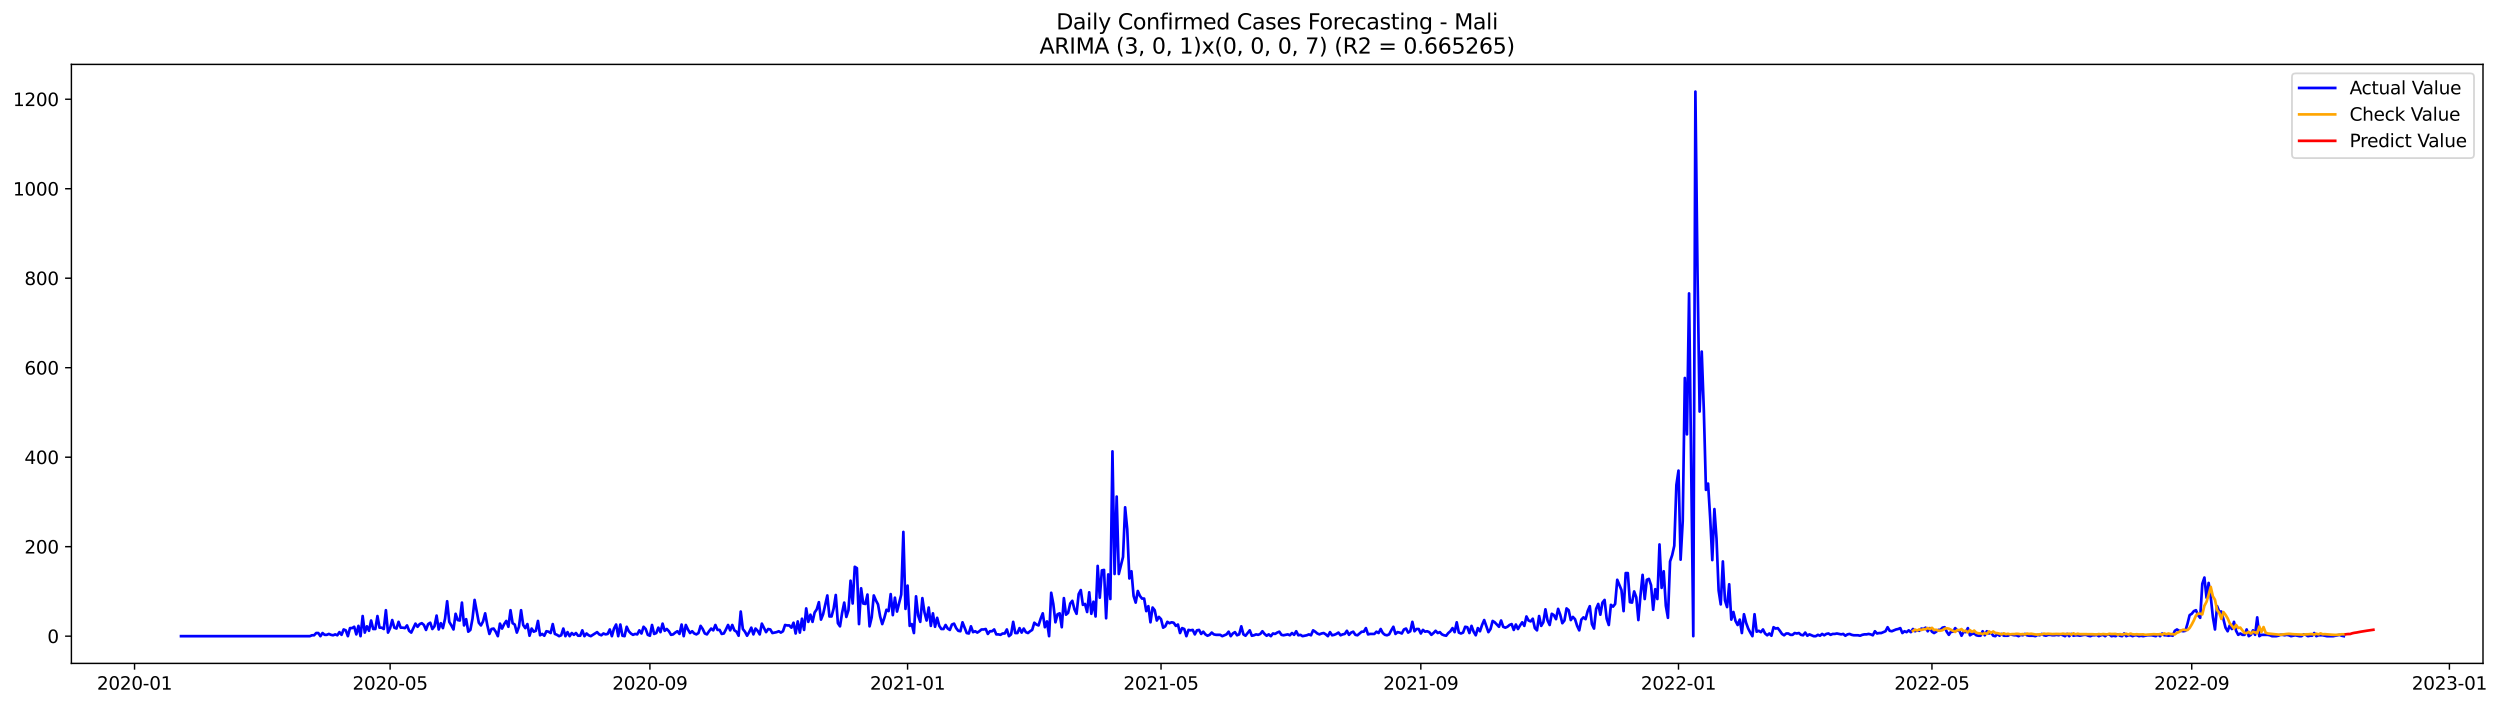 <?xml version="1.0" encoding="utf-8" standalone="no"?>
<!DOCTYPE svg PUBLIC "-//W3C//DTD SVG 1.1//EN"
  "http://www.w3.org/Graphics/SVG/1.1/DTD/svg11.dtd">
<svg xmlns:xlink="http://www.w3.org/1999/xlink" width="1388.293pt" height="392.274pt" viewBox="0 0 1388.293 392.274" xmlns="http://www.w3.org/2000/svg" version="1.1">
 <defs>
  <style type="text/css">*{stroke-linejoin: round; stroke-linecap: butt}</style>
 </defs>
 <g id="figure_1">
  <g id="patch_1">
   <path d="M 0 392.274 
L 1388.293 392.274 
L 1388.293 0 
L 0 0 
z
" style="fill: #ffffff"/>
  </g>
  <g id="axes_1">
   <g id="patch_2">
    <path d="M 39.65 368.396 
L 1378.85 368.396 
L 1378.85 35.755 
L 39.65 35.755 
z
" style="fill: #ffffff"/>
   </g>
   <g id="matplotlib.axis_1">
    <g id="xtick_1">
     <g id="line2d_1">
      <defs>
       <path id="mfddc250a18" d="M 0 0 
L 0 3.5 
" style="stroke: #000000; stroke-width: 0.8"/>
      </defs>
      <g>
       <use xlink:href="#mfddc250a18" x="74.719" y="368.396" style="stroke: #000000; stroke-width: 0.8"/>
      </g>
     </g>
     <g id="text_1">
      <!-- 2020-01 -->
      <g transform="translate(53.828 382.994)scale(0.1 -0.1)">
       <defs>
        <path id="DejaVuSans-32" d="M 1228 531 
L 3431 531 
L 3431 0 
L 469 0 
L 469 531 
Q 828 903 1448 1529 
Q 2069 2156 2228 2338 
Q 2531 2678 2651 2914 
Q 2772 3150 2772 3378 
Q 2772 3750 2511 3984 
Q 2250 4219 1831 4219 
Q 1534 4219 1204 4116 
Q 875 4013 500 3803 
L 500 4441 
Q 881 4594 1212 4672 
Q 1544 4750 1819 4750 
Q 2544 4750 2975 4387 
Q 3406 4025 3406 3419 
Q 3406 3131 3298 2873 
Q 3191 2616 2906 2266 
Q 2828 2175 2409 1742 
Q 1991 1309 1228 531 
z
" transform="scale(0.016)"/>
        <path id="DejaVuSans-30" d="M 2034 4250 
Q 1547 4250 1301 3770 
Q 1056 3291 1056 2328 
Q 1056 1369 1301 889 
Q 1547 409 2034 409 
Q 2525 409 2770 889 
Q 3016 1369 3016 2328 
Q 3016 3291 2770 3770 
Q 2525 4250 2034 4250 
z
M 2034 4750 
Q 2819 4750 3233 4129 
Q 3647 3509 3647 2328 
Q 3647 1150 3233 529 
Q 2819 -91 2034 -91 
Q 1250 -91 836 529 
Q 422 1150 422 2328 
Q 422 3509 836 4129 
Q 1250 4750 2034 4750 
z
" transform="scale(0.016)"/>
        <path id="DejaVuSans-2d" d="M 313 2009 
L 1997 2009 
L 1997 1497 
L 313 1497 
L 313 2009 
z
" transform="scale(0.016)"/>
        <path id="DejaVuSans-31" d="M 794 531 
L 1825 531 
L 1825 4091 
L 703 3866 
L 703 4441 
L 1819 4666 
L 2450 4666 
L 2450 531 
L 3481 531 
L 3481 0 
L 794 0 
L 794 531 
z
" transform="scale(0.016)"/>
       </defs>
       <use xlink:href="#DejaVuSans-32"/>
       <use xlink:href="#DejaVuSans-30" x="63.623"/>
       <use xlink:href="#DejaVuSans-32" x="127.246"/>
       <use xlink:href="#DejaVuSans-30" x="190.869"/>
       <use xlink:href="#DejaVuSans-2d" x="254.492"/>
       <use xlink:href="#DejaVuSans-30" x="290.576"/>
       <use xlink:href="#DejaVuSans-31" x="354.199"/>
      </g>
     </g>
    </g>
    <g id="xtick_2">
     <g id="line2d_2">
      <g>
       <use xlink:href="#mfddc250a18" x="216.638" y="368.396" style="stroke: #000000; stroke-width: 0.8"/>
      </g>
     </g>
     <g id="text_2">
      <!-- 2020-05 -->
      <g transform="translate(195.747 382.994)scale(0.1 -0.1)">
       <defs>
        <path id="DejaVuSans-35" d="M 691 4666 
L 3169 4666 
L 3169 4134 
L 1269 4134 
L 1269 2991 
Q 1406 3038 1543 3061 
Q 1681 3084 1819 3084 
Q 2600 3084 3056 2656 
Q 3513 2228 3513 1497 
Q 3513 744 3044 326 
Q 2575 -91 1722 -91 
Q 1428 -91 1123 -41 
Q 819 9 494 109 
L 494 744 
Q 775 591 1075 516 
Q 1375 441 1709 441 
Q 2250 441 2565 725 
Q 2881 1009 2881 1497 
Q 2881 1984 2565 2268 
Q 2250 2553 1709 2553 
Q 1456 2553 1204 2497 
Q 953 2441 691 2322 
L 691 4666 
z
" transform="scale(0.016)"/>
       </defs>
       <use xlink:href="#DejaVuSans-32"/>
       <use xlink:href="#DejaVuSans-30" x="63.623"/>
       <use xlink:href="#DejaVuSans-32" x="127.246"/>
       <use xlink:href="#DejaVuSans-30" x="190.869"/>
       <use xlink:href="#DejaVuSans-2d" x="254.492"/>
       <use xlink:href="#DejaVuSans-30" x="290.576"/>
       <use xlink:href="#DejaVuSans-35" x="354.199"/>
      </g>
     </g>
    </g>
    <g id="xtick_3">
     <g id="line2d_3">
      <g>
       <use xlink:href="#mfddc250a18" x="360.903" y="368.396" style="stroke: #000000; stroke-width: 0.8"/>
      </g>
     </g>
     <g id="text_3">
      <!-- 2020-09 -->
      <g transform="translate(340.012 382.994)scale(0.1 -0.1)">
       <defs>
        <path id="DejaVuSans-39" d="M 703 97 
L 703 672 
Q 941 559 1184 500 
Q 1428 441 1663 441 
Q 2288 441 2617 861 
Q 2947 1281 2994 2138 
Q 2813 1869 2534 1725 
Q 2256 1581 1919 1581 
Q 1219 1581 811 2004 
Q 403 2428 403 3163 
Q 403 3881 828 4315 
Q 1253 4750 1959 4750 
Q 2769 4750 3195 4129 
Q 3622 3509 3622 2328 
Q 3622 1225 3098 567 
Q 2575 -91 1691 -91 
Q 1453 -91 1209 -44 
Q 966 3 703 97 
z
M 1959 2075 
Q 2384 2075 2632 2365 
Q 2881 2656 2881 3163 
Q 2881 3666 2632 3958 
Q 2384 4250 1959 4250 
Q 1534 4250 1286 3958 
Q 1038 3666 1038 3163 
Q 1038 2656 1286 2365 
Q 1534 2075 1959 2075 
z
" transform="scale(0.016)"/>
       </defs>
       <use xlink:href="#DejaVuSans-32"/>
       <use xlink:href="#DejaVuSans-30" x="63.623"/>
       <use xlink:href="#DejaVuSans-32" x="127.246"/>
       <use xlink:href="#DejaVuSans-30" x="190.869"/>
       <use xlink:href="#DejaVuSans-2d" x="254.492"/>
       <use xlink:href="#DejaVuSans-30" x="290.576"/>
       <use xlink:href="#DejaVuSans-39" x="354.199"/>
      </g>
     </g>
    </g>
    <g id="xtick_4">
     <g id="line2d_4">
      <g>
       <use xlink:href="#mfddc250a18" x="503.995" y="368.396" style="stroke: #000000; stroke-width: 0.8"/>
      </g>
     </g>
     <g id="text_4">
      <!-- 2021-01 -->
      <g transform="translate(483.104 382.994)scale(0.1 -0.1)">
       <use xlink:href="#DejaVuSans-32"/>
       <use xlink:href="#DejaVuSans-30" x="63.623"/>
       <use xlink:href="#DejaVuSans-32" x="127.246"/>
       <use xlink:href="#DejaVuSans-31" x="190.869"/>
       <use xlink:href="#DejaVuSans-2d" x="254.492"/>
       <use xlink:href="#DejaVuSans-30" x="290.576"/>
       <use xlink:href="#DejaVuSans-31" x="354.199"/>
      </g>
     </g>
    </g>
    <g id="xtick_5">
     <g id="line2d_5">
      <g>
       <use xlink:href="#mfddc250a18" x="644.741" y="368.396" style="stroke: #000000; stroke-width: 0.8"/>
      </g>
     </g>
     <g id="text_5">
      <!-- 2021-05 -->
      <g transform="translate(623.85 382.994)scale(0.1 -0.1)">
       <use xlink:href="#DejaVuSans-32"/>
       <use xlink:href="#DejaVuSans-30" x="63.623"/>
       <use xlink:href="#DejaVuSans-32" x="127.246"/>
       <use xlink:href="#DejaVuSans-31" x="190.869"/>
       <use xlink:href="#DejaVuSans-2d" x="254.492"/>
       <use xlink:href="#DejaVuSans-30" x="290.576"/>
       <use xlink:href="#DejaVuSans-35" x="354.199"/>
      </g>
     </g>
    </g>
    <g id="xtick_6">
     <g id="line2d_6">
      <g>
       <use xlink:href="#mfddc250a18" x="789.006" y="368.396" style="stroke: #000000; stroke-width: 0.8"/>
      </g>
     </g>
     <g id="text_6">
      <!-- 2021-09 -->
      <g transform="translate(768.115 382.994)scale(0.1 -0.1)">
       <use xlink:href="#DejaVuSans-32"/>
       <use xlink:href="#DejaVuSans-30" x="63.623"/>
       <use xlink:href="#DejaVuSans-32" x="127.246"/>
       <use xlink:href="#DejaVuSans-31" x="190.869"/>
       <use xlink:href="#DejaVuSans-2d" x="254.492"/>
       <use xlink:href="#DejaVuSans-30" x="290.576"/>
       <use xlink:href="#DejaVuSans-39" x="354.199"/>
      </g>
     </g>
    </g>
    <g id="xtick_7">
     <g id="line2d_7">
      <g>
       <use xlink:href="#mfddc250a18" x="932.098" y="368.396" style="stroke: #000000; stroke-width: 0.8"/>
      </g>
     </g>
     <g id="text_7">
      <!-- 2022-01 -->
      <g transform="translate(911.207 382.994)scale(0.1 -0.1)">
       <use xlink:href="#DejaVuSans-32"/>
       <use xlink:href="#DejaVuSans-30" x="63.623"/>
       <use xlink:href="#DejaVuSans-32" x="127.246"/>
       <use xlink:href="#DejaVuSans-32" x="190.869"/>
       <use xlink:href="#DejaVuSans-2d" x="254.492"/>
       <use xlink:href="#DejaVuSans-30" x="290.576"/>
       <use xlink:href="#DejaVuSans-31" x="354.199"/>
      </g>
     </g>
    </g>
    <g id="xtick_8">
     <g id="line2d_8">
      <g>
       <use xlink:href="#mfddc250a18" x="1072.844" y="368.396" style="stroke: #000000; stroke-width: 0.8"/>
      </g>
     </g>
     <g id="text_8">
      <!-- 2022-05 -->
      <g transform="translate(1051.953 382.994)scale(0.1 -0.1)">
       <use xlink:href="#DejaVuSans-32"/>
       <use xlink:href="#DejaVuSans-30" x="63.623"/>
       <use xlink:href="#DejaVuSans-32" x="127.246"/>
       <use xlink:href="#DejaVuSans-32" x="190.869"/>
       <use xlink:href="#DejaVuSans-2d" x="254.492"/>
       <use xlink:href="#DejaVuSans-30" x="290.576"/>
       <use xlink:href="#DejaVuSans-35" x="354.199"/>
      </g>
     </g>
    </g>
    <g id="xtick_9">
     <g id="line2d_9">
      <g>
       <use xlink:href="#mfddc250a18" x="1217.109" y="368.396" style="stroke: #000000; stroke-width: 0.8"/>
      </g>
     </g>
     <g id="text_9">
      <!-- 2022-09 -->
      <g transform="translate(1196.218 382.994)scale(0.1 -0.1)">
       <use xlink:href="#DejaVuSans-32"/>
       <use xlink:href="#DejaVuSans-30" x="63.623"/>
       <use xlink:href="#DejaVuSans-32" x="127.246"/>
       <use xlink:href="#DejaVuSans-32" x="190.869"/>
       <use xlink:href="#DejaVuSans-2d" x="254.492"/>
       <use xlink:href="#DejaVuSans-30" x="290.576"/>
       <use xlink:href="#DejaVuSans-39" x="354.199"/>
      </g>
     </g>
    </g>
    <g id="xtick_10">
     <g id="line2d_10">
      <g>
       <use xlink:href="#mfddc250a18" x="1360.201" y="368.396" style="stroke: #000000; stroke-width: 0.8"/>
      </g>
     </g>
     <g id="text_10">
      <!-- 2023-01 -->
      <g transform="translate(1339.31 382.994)scale(0.1 -0.1)">
       <defs>
        <path id="DejaVuSans-33" d="M 2597 2516 
Q 3050 2419 3304 2112 
Q 3559 1806 3559 1356 
Q 3559 666 3084 287 
Q 2609 -91 1734 -91 
Q 1441 -91 1130 -33 
Q 819 25 488 141 
L 488 750 
Q 750 597 1062 519 
Q 1375 441 1716 441 
Q 2309 441 2620 675 
Q 2931 909 2931 1356 
Q 2931 1769 2642 2001 
Q 2353 2234 1838 2234 
L 1294 2234 
L 1294 2753 
L 1863 2753 
Q 2328 2753 2575 2939 
Q 2822 3125 2822 3475 
Q 2822 3834 2567 4026 
Q 2313 4219 1838 4219 
Q 1578 4219 1281 4162 
Q 984 4106 628 3988 
L 628 4550 
Q 988 4650 1302 4700 
Q 1616 4750 1894 4750 
Q 2613 4750 3031 4423 
Q 3450 4097 3450 3541 
Q 3450 3153 3228 2886 
Q 3006 2619 2597 2516 
z
" transform="scale(0.016)"/>
       </defs>
       <use xlink:href="#DejaVuSans-32"/>
       <use xlink:href="#DejaVuSans-30" x="63.623"/>
       <use xlink:href="#DejaVuSans-32" x="127.246"/>
       <use xlink:href="#DejaVuSans-33" x="190.869"/>
       <use xlink:href="#DejaVuSans-2d" x="254.492"/>
       <use xlink:href="#DejaVuSans-30" x="290.576"/>
       <use xlink:href="#DejaVuSans-31" x="354.199"/>
      </g>
     </g>
    </g>
   </g>
   <g id="matplotlib.axis_2">
    <g id="ytick_1">
     <g id="line2d_11">
      <defs>
       <path id="m493b3b143f" d="M 0 0 
L -3.5 0 
" style="stroke: #000000; stroke-width: 0.8"/>
      </defs>
      <g>
       <use xlink:href="#m493b3b143f" x="39.65" y="353.276" style="stroke: #000000; stroke-width: 0.8"/>
      </g>
     </g>
     <g id="text_11">
      <!-- 0 -->
      <g transform="translate(26.288 357.075)scale(0.1 -0.1)">
       <use xlink:href="#DejaVuSans-30"/>
      </g>
     </g>
    </g>
    <g id="ytick_2">
     <g id="line2d_12">
      <g>
       <use xlink:href="#m493b3b143f" x="39.65" y="303.58" style="stroke: #000000; stroke-width: 0.8"/>
      </g>
     </g>
     <g id="text_12">
      <!-- 200 -->
      <g transform="translate(13.562 307.379)scale(0.1 -0.1)">
       <use xlink:href="#DejaVuSans-32"/>
       <use xlink:href="#DejaVuSans-30" x="63.623"/>
       <use xlink:href="#DejaVuSans-30" x="127.246"/>
      </g>
     </g>
    </g>
    <g id="ytick_3">
     <g id="line2d_13">
      <g>
       <use xlink:href="#m493b3b143f" x="39.65" y="253.884" style="stroke: #000000; stroke-width: 0.8"/>
      </g>
     </g>
     <g id="text_13">
      <!-- 400 -->
      <g transform="translate(13.562 257.683)scale(0.1 -0.1)">
       <defs>
        <path id="DejaVuSans-34" d="M 2419 4116 
L 825 1625 
L 2419 1625 
L 2419 4116 
z
M 2253 4666 
L 3047 4666 
L 3047 1625 
L 3713 1625 
L 3713 1100 
L 3047 1100 
L 3047 0 
L 2419 0 
L 2419 1100 
L 313 1100 
L 313 1709 
L 2253 4666 
z
" transform="scale(0.016)"/>
       </defs>
       <use xlink:href="#DejaVuSans-34"/>
       <use xlink:href="#DejaVuSans-30" x="63.623"/>
       <use xlink:href="#DejaVuSans-30" x="127.246"/>
      </g>
     </g>
    </g>
    <g id="ytick_4">
     <g id="line2d_14">
      <g>
       <use xlink:href="#m493b3b143f" x="39.65" y="204.188" style="stroke: #000000; stroke-width: 0.8"/>
      </g>
     </g>
     <g id="text_14">
      <!-- 600 -->
      <g transform="translate(13.562 207.987)scale(0.1 -0.1)">
       <defs>
        <path id="DejaVuSans-36" d="M 2113 2584 
Q 1688 2584 1439 2293 
Q 1191 2003 1191 1497 
Q 1191 994 1439 701 
Q 1688 409 2113 409 
Q 2538 409 2786 701 
Q 3034 994 3034 1497 
Q 3034 2003 2786 2293 
Q 2538 2584 2113 2584 
z
M 3366 4563 
L 3366 3988 
Q 3128 4100 2886 4159 
Q 2644 4219 2406 4219 
Q 1781 4219 1451 3797 
Q 1122 3375 1075 2522 
Q 1259 2794 1537 2939 
Q 1816 3084 2150 3084 
Q 2853 3084 3261 2657 
Q 3669 2231 3669 1497 
Q 3669 778 3244 343 
Q 2819 -91 2113 -91 
Q 1303 -91 875 529 
Q 447 1150 447 2328 
Q 447 3434 972 4092 
Q 1497 4750 2381 4750 
Q 2619 4750 2861 4703 
Q 3103 4656 3366 4563 
z
" transform="scale(0.016)"/>
       </defs>
       <use xlink:href="#DejaVuSans-36"/>
       <use xlink:href="#DejaVuSans-30" x="63.623"/>
       <use xlink:href="#DejaVuSans-30" x="127.246"/>
      </g>
     </g>
    </g>
    <g id="ytick_5">
     <g id="line2d_15">
      <g>
       <use xlink:href="#m493b3b143f" x="39.65" y="154.492" style="stroke: #000000; stroke-width: 0.8"/>
      </g>
     </g>
     <g id="text_15">
      <!-- 800 -->
      <g transform="translate(13.562 158.291)scale(0.1 -0.1)">
       <defs>
        <path id="DejaVuSans-38" d="M 2034 2216 
Q 1584 2216 1326 1975 
Q 1069 1734 1069 1313 
Q 1069 891 1326 650 
Q 1584 409 2034 409 
Q 2484 409 2743 651 
Q 3003 894 3003 1313 
Q 3003 1734 2745 1975 
Q 2488 2216 2034 2216 
z
M 1403 2484 
Q 997 2584 770 2862 
Q 544 3141 544 3541 
Q 544 4100 942 4425 
Q 1341 4750 2034 4750 
Q 2731 4750 3128 4425 
Q 3525 4100 3525 3541 
Q 3525 3141 3298 2862 
Q 3072 2584 2669 2484 
Q 3125 2378 3379 2068 
Q 3634 1759 3634 1313 
Q 3634 634 3220 271 
Q 2806 -91 2034 -91 
Q 1263 -91 848 271 
Q 434 634 434 1313 
Q 434 1759 690 2068 
Q 947 2378 1403 2484 
z
M 1172 3481 
Q 1172 3119 1398 2916 
Q 1625 2713 2034 2713 
Q 2441 2713 2670 2916 
Q 2900 3119 2900 3481 
Q 2900 3844 2670 4047 
Q 2441 4250 2034 4250 
Q 1625 4250 1398 4047 
Q 1172 3844 1172 3481 
z
" transform="scale(0.016)"/>
       </defs>
       <use xlink:href="#DejaVuSans-38"/>
       <use xlink:href="#DejaVuSans-30" x="63.623"/>
       <use xlink:href="#DejaVuSans-30" x="127.246"/>
      </g>
     </g>
    </g>
    <g id="ytick_6">
     <g id="line2d_16">
      <g>
       <use xlink:href="#m493b3b143f" x="39.65" y="104.796" style="stroke: #000000; stroke-width: 0.8"/>
      </g>
     </g>
     <g id="text_16">
      <!-- 1000 -->
      <g transform="translate(7.2 108.595)scale(0.1 -0.1)">
       <use xlink:href="#DejaVuSans-31"/>
       <use xlink:href="#DejaVuSans-30" x="63.623"/>
       <use xlink:href="#DejaVuSans-30" x="127.246"/>
       <use xlink:href="#DejaVuSans-30" x="190.869"/>
      </g>
     </g>
    </g>
    <g id="ytick_7">
     <g id="line2d_17">
      <g>
       <use xlink:href="#m493b3b143f" x="39.65" y="55.1" style="stroke: #000000; stroke-width: 0.8"/>
      </g>
     </g>
     <g id="text_17">
      <!-- 1200 -->
      <g transform="translate(7.2 58.899)scale(0.1 -0.1)">
       <use xlink:href="#DejaVuSans-31"/>
       <use xlink:href="#DejaVuSans-32" x="63.623"/>
       <use xlink:href="#DejaVuSans-30" x="127.246"/>
       <use xlink:href="#DejaVuSans-30" x="190.869"/>
      </g>
     </g>
    </g>
   </g>
   <g id="line2d_18">
    <path d="M 100.523 353.276 
L 172.069 353.276 
L 173.242 352.779 
L 174.414 352.779 
L 175.587 351.536 
L 176.76 351.536 
L 177.933 353.276 
L 179.106 351.536 
L 180.279 352.53 
L 181.452 352.53 
L 182.625 352.033 
L 183.798 352.53 
L 184.97 352.779 
L 186.143 352.282 
L 187.316 352.779 
L 188.489 351.039 
L 189.662 352.53 
L 190.835 349.548 
L 192.008 350.045 
L 193.181 353.276 
L 194.354 348.803 
L 195.526 348.803 
L 196.699 348.057 
L 197.872 352.282 
L 199.045 347.56 
L 200.218 353.276 
L 201.391 342.094 
L 202.564 351.288 
L 203.737 347.809 
L 204.909 350.294 
L 206.082 344.579 
L 207.255 349.3 
L 208.428 349.3 
L 209.601 342.094 
L 210.774 348.554 
L 211.947 348.554 
L 213.12 349.3 
L 214.293 338.864 
L 215.465 351.288 
L 216.638 348.803 
L 217.811 344.33 
L 218.984 348.554 
L 220.157 349.051 
L 221.33 345.324 
L 222.503 348.554 
L 223.676 348.554 
L 224.849 348.803 
L 226.021 347.312 
L 227.194 350.294 
L 228.367 351.288 
L 230.713 346.318 
L 231.886 348.057 
L 233.059 346.567 
L 234.232 346.07 
L 235.404 347.064 
L 236.577 349.797 
L 237.75 346.567 
L 238.923 345.821 
L 240.096 349.3 
L 241.269 347.809 
L 242.442 341.845 
L 243.615 349.548 
L 244.788 346.07 
L 245.96 348.803 
L 247.133 343.585 
L 248.306 333.894 
L 249.479 345.324 
L 250.652 347.312 
L 251.825 349.548 
L 252.998 340.852 
L 254.171 344.33 
L 255.344 344.579 
L 256.516 334.64 
L 257.689 347.312 
L 258.862 343.833 
L 260.035 350.791 
L 261.208 349.797 
L 262.381 343.585 
L 263.554 333.149 
L 265.9 345.821 
L 267.072 347.312 
L 268.245 345.076 
L 269.418 340.603 
L 270.591 347.064 
L 271.764 352.033 
L 272.937 349.3 
L 274.11 349.051 
L 275.283 350.791 
L 276.455 353.276 
L 277.628 346.318 
L 278.801 349.051 
L 279.974 346.567 
L 281.147 344.827 
L 282.32 348.057 
L 283.493 338.864 
L 284.666 346.07 
L 285.839 346.815 
L 287.011 351.288 
L 288.184 348.057 
L 289.357 338.864 
L 290.53 347.064 
L 291.703 348.803 
L 292.876 346.567 
L 294.049 353.027 
L 295.222 349.051 
L 296.395 350.791 
L 297.567 350.294 
L 298.74 344.827 
L 299.913 352.779 
L 301.086 352.033 
L 302.259 353.027 
L 303.432 350.542 
L 304.605 350.791 
L 305.778 351.536 
L 306.95 346.567 
L 308.123 352.033 
L 309.296 352.53 
L 310.469 353.276 
L 311.642 352.779 
L 312.815 349.051 
L 313.988 353.276 
L 315.161 351.039 
L 316.334 353.276 
L 317.506 351.536 
L 318.679 352.53 
L 319.852 351.536 
L 321.025 353.027 
L 322.198 353.027 
L 323.371 350.045 
L 324.544 353.276 
L 325.717 351.785 
L 326.89 352.779 
L 328.062 353.276 
L 331.581 351.039 
L 332.754 352.282 
L 333.927 352.779 
L 335.1 351.785 
L 336.273 352.282 
L 337.445 352.033 
L 338.618 349.548 
L 339.791 353.276 
L 340.964 349.051 
L 342.137 346.815 
L 343.31 353.276 
L 344.483 346.815 
L 345.656 353.027 
L 346.829 353.276 
L 348.001 348.057 
L 349.174 350.542 
L 350.347 351.785 
L 351.52 352.53 
L 352.693 352.033 
L 353.866 352.282 
L 355.039 350.045 
L 356.212 351.785 
L 357.385 348.057 
L 358.557 349.3 
L 359.73 352.53 
L 360.903 353.027 
L 362.076 347.064 
L 363.249 352.033 
L 364.422 351.536 
L 365.595 348.554 
L 366.768 351.039 
L 367.94 346.318 
L 369.113 350.294 
L 370.286 349.3 
L 371.459 350.542 
L 372.632 352.53 
L 373.805 352.282 
L 374.978 351.288 
L 376.151 350.542 
L 377.324 352.033 
L 378.496 346.815 
L 379.669 353.276 
L 380.842 347.064 
L 382.015 349.548 
L 383.188 351.536 
L 384.361 350.542 
L 385.534 351.785 
L 386.707 352.282 
L 387.88 351.536 
L 389.052 347.56 
L 390.225 349.3 
L 391.398 351.785 
L 392.571 352.282 
L 393.744 350.542 
L 394.917 349.051 
L 396.09 350.045 
L 397.263 347.064 
L 398.435 349.797 
L 399.608 349.797 
L 400.781 352.033 
L 401.954 351.785 
L 403.127 349.548 
L 404.3 347.064 
L 405.473 350.045 
L 406.646 347.064 
L 407.819 350.045 
L 408.991 350.791 
L 410.164 353.027 
L 411.337 339.609 
L 412.51 349.3 
L 413.683 350.791 
L 414.856 353.027 
L 416.029 351.039 
L 417.202 348.554 
L 418.375 352.282 
L 419.547 349.051 
L 420.72 350.294 
L 421.893 352.282 
L 423.066 346.318 
L 425.412 351.039 
L 426.585 349.3 
L 427.758 349.548 
L 428.931 351.536 
L 431.276 351.039 
L 432.449 350.542 
L 433.622 351.288 
L 434.795 350.542 
L 435.968 347.064 
L 437.141 347.312 
L 438.314 347.312 
L 439.486 348.554 
L 440.659 345.821 
L 441.832 351.785 
L 443.005 345.076 
L 444.178 351.288 
L 445.351 343.585 
L 446.524 349.797 
L 447.697 337.87 
L 448.87 345.324 
L 450.042 341.348 
L 451.215 345.324 
L 452.388 340.106 
L 453.561 338.367 
L 454.734 334.391 
L 455.907 344.082 
L 457.08 341.1 
L 459.426 330.664 
L 460.598 342.342 
L 461.771 342.342 
L 462.944 337.87 
L 464.117 330.415 
L 465.29 346.07 
L 466.463 347.809 
L 467.636 340.355 
L 468.809 334.64 
L 469.981 342.591 
L 471.154 338.864 
L 472.327 322.464 
L 473.5 335.136 
L 474.673 314.761 
L 475.846 315.507 
L 477.019 346.567 
L 478.192 326.688 
L 479.365 335.136 
L 480.537 335.385 
L 481.71 330.167 
L 482.883 347.809 
L 484.056 342.839 
L 485.229 330.664 
L 486.402 333.397 
L 487.575 335.633 
L 488.748 342.342 
L 489.921 346.567 
L 491.093 343.088 
L 492.266 338.615 
L 493.439 339.361 
L 494.612 329.918 
L 495.785 341.597 
L 496.958 331.906 
L 498.131 339.609 
L 500.476 330.167 
L 501.649 295.38 
L 502.822 338.118 
L 503.995 325.197 
L 505.168 347.56 
L 506.341 346.567 
L 507.514 351.536 
L 508.687 331.161 
L 509.86 341.845 
L 511.032 345.324 
L 512.205 332.155 
L 513.378 340.106 
L 514.551 344.579 
L 515.724 337.373 
L 516.897 347.56 
L 518.07 340.603 
L 519.243 348.057 
L 520.416 343.088 
L 521.588 347.56 
L 522.761 349.3 
L 523.934 349.3 
L 525.107 347.064 
L 526.28 349.051 
L 527.453 349.797 
L 528.626 346.815 
L 529.799 346.318 
L 530.971 348.803 
L 532.144 350.294 
L 533.317 350.542 
L 534.49 345.573 
L 536.836 351.536 
L 538.009 351.785 
L 539.182 347.809 
L 540.355 351.039 
L 541.527 350.542 
L 542.7 351.288 
L 543.873 350.542 
L 545.046 349.548 
L 546.219 349.548 
L 547.392 349.3 
L 548.565 352.033 
L 549.738 350.542 
L 550.911 350.542 
L 552.083 349.548 
L 553.256 352.282 
L 554.429 352.282 
L 555.602 352.53 
L 556.775 351.785 
L 557.948 351.785 
L 559.121 349.548 
L 560.294 353.276 
L 561.466 352.282 
L 562.639 345.324 
L 563.812 351.536 
L 564.985 351.536 
L 566.158 348.803 
L 567.331 351.288 
L 568.504 349.051 
L 569.677 351.039 
L 570.85 351.536 
L 572.022 350.542 
L 573.195 349.797 
L 574.368 345.821 
L 575.541 346.815 
L 576.714 347.312 
L 577.887 343.585 
L 579.06 340.603 
L 580.233 348.306 
L 581.406 345.076 
L 582.578 353.276 
L 583.751 329.173 
L 584.924 335.385 
L 586.097 345.573 
L 587.27 341.1 
L 588.443 340.603 
L 589.616 348.306 
L 590.789 332.155 
L 591.962 341.348 
L 593.134 340.355 
L 594.307 335.136 
L 595.48 333.646 
L 596.653 338.367 
L 597.826 340.852 
L 598.999 329.918 
L 600.172 327.682 
L 601.345 335.882 
L 602.517 335.385 
L 603.69 339.858 
L 604.863 328.924 
L 606.036 340.852 
L 607.209 334.143 
L 608.382 342.342 
L 609.555 314.264 
L 610.728 331.906 
L 611.901 316.749 
L 613.073 316.5 
L 614.246 343.336 
L 615.419 318.985 
L 616.592 332.652 
L 617.765 250.653 
L 618.938 318.737 
L 620.111 275.75 
L 621.284 318.737 
L 623.629 309.295 
L 624.802 281.713 
L 625.975 293.889 
L 627.148 321.222 
L 628.321 317.246 
L 629.494 330.912 
L 630.667 334.64 
L 631.84 328.179 
L 633.012 330.912 
L 634.185 332.403 
L 635.358 332.403 
L 636.531 339.361 
L 637.704 336.627 
L 638.877 345.573 
L 640.05 337.373 
L 641.223 338.864 
L 642.396 344.579 
L 643.568 342.591 
L 644.741 343.833 
L 645.914 348.554 
L 647.087 347.809 
L 648.26 345.324 
L 649.433 346.07 
L 650.606 345.573 
L 651.779 345.821 
L 652.952 347.56 
L 654.124 346.815 
L 655.297 351.536 
L 656.47 348.803 
L 657.643 349.3 
L 658.816 353.276 
L 659.989 349.797 
L 661.162 350.045 
L 662.335 349.797 
L 663.507 352.282 
L 664.68 350.045 
L 665.853 349.797 
L 667.026 352.033 
L 668.199 350.791 
L 669.372 352.282 
L 670.545 353.027 
L 671.718 352.53 
L 672.891 351.288 
L 674.063 352.282 
L 675.236 352.53 
L 677.582 352.53 
L 678.755 353.276 
L 681.101 352.282 
L 682.274 350.791 
L 683.447 353.276 
L 684.619 351.785 
L 685.792 351.039 
L 686.965 352.779 
L 688.138 352.282 
L 689.311 347.809 
L 690.484 352.282 
L 691.657 353.027 
L 694.002 350.045 
L 695.175 353.027 
L 696.348 352.779 
L 697.521 352.282 
L 698.694 352.53 
L 699.867 352.033 
L 701.04 350.542 
L 702.213 352.033 
L 703.386 353.027 
L 704.558 352.282 
L 705.731 353.276 
L 706.904 351.785 
L 708.077 352.033 
L 709.25 351.288 
L 710.423 350.791 
L 711.596 352.53 
L 712.769 352.779 
L 715.114 352.282 
L 716.287 352.779 
L 717.46 351.536 
L 718.633 352.53 
L 719.806 350.542 
L 720.979 352.779 
L 722.152 352.53 
L 723.325 353.276 
L 725.67 352.779 
L 726.843 352.282 
L 728.016 352.779 
L 729.189 350.045 
L 730.362 350.791 
L 731.535 351.785 
L 732.708 352.282 
L 733.881 351.785 
L 735.053 351.536 
L 736.226 352.282 
L 737.399 353.276 
L 738.572 351.039 
L 739.745 352.779 
L 740.918 352.53 
L 742.091 352.033 
L 743.264 351.288 
L 744.437 352.779 
L 745.609 352.282 
L 746.782 352.033 
L 747.955 350.294 
L 749.128 352.53 
L 750.301 351.288 
L 751.474 350.791 
L 752.647 352.53 
L 753.82 352.779 
L 756.165 350.791 
L 757.338 350.791 
L 758.511 348.803 
L 759.684 352.282 
L 760.857 352.033 
L 763.203 352.033 
L 764.376 350.791 
L 765.548 351.536 
L 766.721 349.3 
L 767.894 351.536 
L 769.067 352.53 
L 770.24 352.779 
L 771.413 352.282 
L 772.586 350.045 
L 773.759 348.057 
L 774.932 352.033 
L 776.104 351.039 
L 777.277 351.288 
L 778.45 351.785 
L 779.623 349.548 
L 780.796 349.051 
L 781.969 351.288 
L 783.142 350.542 
L 784.315 345.324 
L 785.488 350.542 
L 786.66 349.3 
L 787.833 349.3 
L 789.006 351.785 
L 790.179 349.797 
L 791.352 350.791 
L 792.525 350.542 
L 793.698 351.039 
L 794.871 352.53 
L 796.043 351.536 
L 797.216 350.294 
L 798.389 351.536 
L 799.562 351.039 
L 800.735 352.282 
L 801.908 352.779 
L 803.081 353.027 
L 804.254 351.536 
L 805.427 350.542 
L 806.599 348.803 
L 807.772 351.039 
L 808.945 345.573 
L 810.118 351.288 
L 811.291 351.785 
L 812.464 351.288 
L 813.637 348.057 
L 814.81 348.306 
L 815.983 351.536 
L 817.155 347.56 
L 818.328 350.791 
L 819.501 352.779 
L 820.674 348.803 
L 821.847 350.542 
L 823.02 347.064 
L 824.193 344.33 
L 826.538 351.039 
L 827.711 349.3 
L 828.884 344.827 
L 830.057 345.573 
L 832.403 348.057 
L 833.576 344.579 
L 834.749 348.057 
L 835.922 348.554 
L 837.094 348.057 
L 838.267 347.064 
L 839.44 346.567 
L 840.613 349.797 
L 841.786 346.815 
L 842.959 349.3 
L 844.132 347.312 
L 845.305 345.573 
L 846.478 347.56 
L 847.65 342.342 
L 848.823 344.579 
L 849.996 345.076 
L 851.169 343.585 
L 852.342 348.803 
L 853.515 350.045 
L 854.688 342.094 
L 855.861 347.56 
L 857.034 345.573 
L 858.206 338.367 
L 859.379 344.579 
L 860.552 347.064 
L 861.725 340.852 
L 862.898 341.597 
L 864.071 343.833 
L 865.244 338.118 
L 866.417 341.348 
L 867.589 346.07 
L 868.762 344.579 
L 869.935 337.87 
L 871.108 338.864 
L 872.281 344.33 
L 873.454 342.591 
L 874.627 343.833 
L 875.8 347.56 
L 876.973 350.045 
L 878.145 344.082 
L 879.318 342.839 
L 880.491 343.833 
L 881.664 339.361 
L 882.837 336.627 
L 884.01 346.567 
L 885.183 349.051 
L 886.356 338.118 
L 887.529 335.385 
L 888.701 341.348 
L 889.874 334.64 
L 891.047 333.149 
L 892.22 343.585 
L 893.393 347.064 
L 894.566 335.882 
L 895.739 336.876 
L 896.912 335.385 
L 898.084 321.967 
L 900.43 327.682 
L 901.603 339.361 
L 902.776 318.24 
L 903.949 318.24 
L 905.122 334.391 
L 906.295 334.64 
L 907.468 328.428 
L 908.64 331.658 
L 909.813 344.33 
L 910.986 330.664 
L 912.159 319.234 
L 913.332 332.652 
L 914.505 321.967 
L 915.678 321.47 
L 916.851 324.949 
L 918.024 338.615 
L 919.196 327.185 
L 920.369 332.652 
L 921.542 302.337 
L 922.715 326.44 
L 923.888 317.246 
L 925.061 336.379 
L 926.234 343.088 
L 927.407 311.779 
L 928.579 308.301 
L 929.752 303.083 
L 930.925 269.289 
L 932.098 261.338 
L 933.271 310.785 
L 934.444 289.416 
L 935.617 209.903 
L 936.79 241.211 
L 937.963 162.94 
L 940.308 353.276 
L 941.481 50.876 
L 942.654 151.013 
L 943.827 228.539 
L 945 195.242 
L 946.173 228.042 
L 947.346 272.023 
L 948.519 268.544 
L 949.691 287.677 
L 950.864 311.034 
L 952.037 282.707 
L 953.21 299.107 
L 954.383 327.931 
L 955.556 335.633 
L 956.729 311.779 
L 957.902 333.397 
L 959.074 337.124 
L 960.247 324.452 
L 961.42 344.082 
L 962.593 339.858 
L 963.766 344.827 
L 964.939 347.064 
L 966.112 344.082 
L 967.285 351.536 
L 968.458 341.1 
L 969.63 345.821 
L 970.803 349.051 
L 971.976 351.288 
L 973.149 353.276 
L 974.322 341.1 
L 975.495 350.791 
L 976.668 350.294 
L 977.841 351.039 
L 979.014 349.548 
L 980.186 351.785 
L 981.359 352.779 
L 982.532 351.785 
L 983.705 353.027 
L 984.878 348.306 
L 986.051 349.051 
L 987.224 348.803 
L 988.397 350.294 
L 989.569 352.033 
L 990.742 352.779 
L 991.915 351.785 
L 993.088 351.785 
L 994.261 352.53 
L 995.434 352.53 
L 996.607 351.536 
L 997.78 351.785 
L 998.953 351.536 
L 1000.125 352.53 
L 1001.298 352.779 
L 1002.471 351.288 
L 1003.644 353.027 
L 1004.817 352.282 
L 1007.163 353.276 
L 1008.336 353.276 
L 1009.509 352.53 
L 1010.681 353.027 
L 1011.854 352.033 
L 1013.027 352.779 
L 1014.2 352.033 
L 1015.373 351.785 
L 1016.546 352.53 
L 1017.719 352.033 
L 1018.892 352.033 
L 1020.065 351.785 
L 1022.41 352.282 
L 1023.583 352.033 
L 1024.756 353.027 
L 1025.929 352.282 
L 1027.102 352.033 
L 1028.275 352.53 
L 1029.448 352.779 
L 1031.793 352.779 
L 1032.966 353.027 
L 1034.139 352.53 
L 1035.312 352.282 
L 1036.485 352.282 
L 1037.658 352.033 
L 1038.831 352.282 
L 1040.004 352.779 
L 1041.176 350.542 
L 1042.349 351.785 
L 1043.522 351.536 
L 1044.695 351.536 
L 1047.041 350.542 
L 1048.214 348.306 
L 1049.387 350.294 
L 1050.56 350.542 
L 1052.905 349.548 
L 1054.078 349.3 
L 1055.251 348.803 
L 1056.424 351.536 
L 1057.597 350.542 
L 1058.77 351.039 
L 1059.943 350.045 
L 1061.115 351.039 
L 1062.288 349.3 
L 1063.461 350.542 
L 1064.634 350.045 
L 1065.807 350.294 
L 1066.98 349.051 
L 1068.153 349.3 
L 1069.326 348.554 
L 1070.499 350.542 
L 1071.671 348.803 
L 1072.844 350.791 
L 1074.017 351.536 
L 1075.19 350.791 
L 1076.363 349.797 
L 1077.536 349.797 
L 1078.709 348.554 
L 1079.882 348.306 
L 1081.055 350.791 
L 1082.227 352.53 
L 1083.4 350.791 
L 1084.573 350.791 
L 1085.746 348.803 
L 1086.919 350.045 
L 1088.092 350.294 
L 1089.265 353.027 
L 1090.438 350.791 
L 1091.61 351.039 
L 1092.783 348.803 
L 1093.956 352.779 
L 1095.129 352.033 
L 1096.302 351.785 
L 1097.475 352.779 
L 1098.648 353.027 
L 1099.821 353.027 
L 1100.994 350.542 
L 1102.166 352.779 
L 1103.339 350.542 
L 1104.512 351.785 
L 1105.685 351.288 
L 1106.858 353.027 
L 1108.031 353.276 
L 1109.204 352.033 
L 1110.377 353.027 
L 1111.55 352.033 
L 1112.722 353.027 
L 1115.068 353.027 
L 1116.241 352.282 
L 1118.587 352.779 
L 1119.76 352.779 
L 1120.933 353.276 
L 1122.105 352.53 
L 1123.278 352.779 
L 1124.451 352.033 
L 1125.624 352.779 
L 1126.797 353.027 
L 1129.143 353.027 
L 1130.316 353.276 
L 1131.489 352.53 
L 1132.661 352.779 
L 1133.834 352.033 
L 1135.007 352.779 
L 1136.18 353.027 
L 1137.353 352.53 
L 1138.526 352.53 
L 1139.699 352.779 
L 1140.872 352.779 
L 1142.045 352.53 
L 1143.217 352.779 
L 1144.39 352.282 
L 1146.736 353.276 
L 1147.909 352.033 
L 1149.082 353.276 
L 1150.255 352.033 
L 1151.428 353.027 
L 1152.6 352.779 
L 1153.773 352.779 
L 1154.946 353.027 
L 1157.292 352.53 
L 1158.465 352.53 
L 1159.638 353.027 
L 1160.811 353.276 
L 1161.984 352.779 
L 1163.156 352.779 
L 1164.329 352.53 
L 1165.502 353.276 
L 1166.675 352.779 
L 1167.848 352.53 
L 1169.021 353.276 
L 1170.194 352.282 
L 1171.367 352.282 
L 1172.54 353.276 
L 1173.712 353.027 
L 1174.885 353.276 
L 1176.058 352.282 
L 1177.231 353.027 
L 1178.404 353.276 
L 1179.577 351.785 
L 1180.75 353.276 
L 1181.923 352.779 
L 1183.096 352.779 
L 1184.268 353.276 
L 1185.441 352.779 
L 1186.614 352.779 
L 1187.787 353.276 
L 1188.96 353.027 
L 1190.133 353.276 
L 1192.479 352.779 
L 1194.824 352.779 
L 1197.17 353.276 
L 1198.343 352.282 
L 1199.516 353.276 
L 1200.689 351.785 
L 1201.862 352.779 
L 1203.035 352.779 
L 1204.207 353.027 
L 1205.38 352.779 
L 1206.553 353.027 
L 1207.726 350.294 
L 1208.899 349.548 
L 1210.072 350.294 
L 1211.245 350.294 
L 1212.418 350.542 
L 1213.591 350.294 
L 1214.763 346.318 
L 1215.936 341.597 
L 1217.109 340.852 
L 1218.282 339.361 
L 1219.455 338.864 
L 1220.628 341.597 
L 1221.801 343.088 
L 1222.974 324.203 
L 1224.146 320.725 
L 1225.319 331.906 
L 1226.492 323.706 
L 1227.665 331.409 
L 1228.838 342.591 
L 1230.011 349.548 
L 1231.184 336.627 
L 1232.357 339.609 
L 1233.53 339.609 
L 1234.702 343.833 
L 1235.875 348.554 
L 1237.048 350.542 
L 1238.221 347.312 
L 1239.394 349.3 
L 1240.567 345.324 
L 1241.74 350.294 
L 1242.913 352.53 
L 1244.086 351.785 
L 1245.258 352.53 
L 1246.431 352.53 
L 1247.604 349.548 
L 1248.777 353.276 
L 1249.95 352.53 
L 1251.123 350.045 
L 1252.296 352.53 
L 1253.469 342.839 
L 1254.641 353.276 
L 1255.814 352.53 
L 1259.333 352.53 
L 1260.506 352.779 
L 1261.679 353.276 
L 1264.025 353.276 
L 1265.197 353.027 
L 1266.37 352.53 
L 1267.543 352.53 
L 1268.716 352.779 
L 1269.889 352.53 
L 1271.062 352.779 
L 1272.235 353.276 
L 1274.581 352.779 
L 1276.926 353.276 
L 1278.099 353.276 
L 1279.272 352.282 
L 1280.445 352.53 
L 1281.618 353.276 
L 1282.791 353.027 
L 1283.964 353.027 
L 1285.136 351.536 
L 1286.309 353.276 
L 1287.482 352.779 
L 1289.828 352.779 
L 1292.174 353.276 
L 1295.692 353.276 
L 1299.211 352.53 
L 1300.384 353.027 
L 1301.557 353.276 
L 1301.557 353.276 
" clip-path="url(#pcfcce8a2d0)" style="fill: none; stroke: #0000ff; stroke-width: 1.5; stroke-linecap: square"/>
   </g>
   <g id="line2d_19">
    <path d="M 1062.288 350.407 
L 1063.461 349.619 
L 1064.634 350.134 
L 1065.807 349.506 
L 1066.98 349.873 
L 1068.153 349.397 
L 1069.326 349.42 
L 1070.499 348.752 
L 1071.671 349.288 
L 1072.844 348.656 
L 1074.017 349.798 
L 1075.19 349.723 
L 1076.363 350.211 
L 1077.536 350.258 
L 1078.709 349.972 
L 1079.882 349.161 
L 1081.055 348.862 
L 1082.227 349.115 
L 1085.746 350.932 
L 1086.919 349.845 
L 1088.092 349.927 
L 1089.265 349.343 
L 1090.438 350.518 
L 1091.61 350.256 
L 1092.783 351.194 
L 1093.956 349.912 
L 1095.129 350.885 
L 1096.302 350.185 
L 1097.475 351.356 
L 1098.648 351.659 
L 1099.821 351.746 
L 1100.994 352.13 
L 1102.166 351.532 
L 1103.339 352.022 
L 1104.512 350.605 
L 1105.685 351.41 
L 1106.858 350.669 
L 1108.031 351.476 
L 1109.204 351.61 
L 1110.377 351.885 
L 1111.55 352.313 
L 1112.722 351.681 
L 1113.895 352.176 
L 1115.068 351.961 
L 1116.241 352.269 
L 1117.414 352.107 
L 1118.587 352.126 
L 1119.76 351.947 
L 1120.933 352.002 
L 1122.105 352.259 
L 1123.278 352.1 
L 1124.451 352.298 
L 1125.624 351.85 
L 1126.797 352.048 
L 1127.97 351.924 
L 1130.316 352.317 
L 1131.489 352.428 
L 1132.661 352.228 
L 1133.834 352.328 
L 1135.007 351.857 
L 1136.18 352.049 
L 1137.353 351.924 
L 1139.699 352.112 
L 1142.045 352.022 
L 1144.39 352.104 
L 1145.563 351.883 
L 1146.736 352.063 
L 1147.909 352.094 
L 1149.082 351.907 
L 1150.255 352.395 
L 1151.428 351.707 
L 1152.6 352.272 
L 1153.773 351.905 
L 1154.946 352.171 
L 1157.292 352.161 
L 1161.984 352.199 
L 1164.329 352.341 
L 1165.502 352.104 
L 1166.675 352.276 
L 1167.848 352.092 
L 1170.194 352.304 
L 1171.367 351.943 
L 1172.54 352.1 
L 1174.885 352.037 
L 1176.058 352.454 
L 1177.231 352.156 
L 1178.404 352.382 
L 1180.75 351.937 
L 1181.923 352.395 
L 1183.096 351.851 
L 1184.268 352.249 
L 1185.441 352.316 
L 1186.614 352.19 
L 1187.787 352.326 
L 1190.133 352.272 
L 1191.306 352.507 
L 1195.997 352.168 
L 1198.343 352.316 
L 1199.516 352.125 
L 1200.689 352.452 
L 1201.862 351.732 
L 1203.035 352.193 
L 1204.207 351.79 
L 1205.38 352.133 
L 1206.553 352.141 
L 1207.726 352.303 
L 1208.899 351.404 
L 1210.072 350.976 
L 1211.245 350.106 
L 1212.418 349.66 
L 1213.591 349.904 
L 1214.763 349.889 
L 1215.936 348.726 
L 1217.109 346.782 
L 1218.282 344.537 
L 1219.455 341.836 
L 1220.628 340.752 
L 1221.801 340.806 
L 1222.974 341.184 
L 1224.146 336.4 
L 1225.319 334.21 
L 1226.492 330.303 
L 1227.665 325.919 
L 1228.838 331.109 
L 1230.011 333.06 
L 1231.184 338.774 
L 1232.357 340.272 
L 1233.53 343.678 
L 1234.702 339.893 
L 1235.875 341.419 
L 1237.048 343.364 
L 1238.221 346.087 
L 1239.394 347.458 
L 1240.567 349.015 
L 1241.74 347.025 
L 1242.913 348.722 
L 1244.086 348.521 
L 1245.258 350.096 
L 1246.431 351.472 
L 1247.604 351.54 
L 1248.777 350.893 
L 1249.95 351.823 
L 1251.123 350.837 
L 1252.296 351.156 
L 1253.469 351.665 
L 1254.641 347.932 
L 1255.814 350.952 
L 1256.987 348.223 
L 1258.16 351.333 
L 1259.333 351.777 
L 1262.852 352.165 
L 1266.37 352.494 
L 1269.889 352.049 
L 1271.062 351.948 
L 1273.408 352.189 
L 1279.272 352.442 
L 1280.445 352.243 
L 1281.618 352.246 
L 1282.791 352.129 
L 1283.964 352.136 
L 1285.136 352.399 
L 1286.309 351.904 
L 1287.482 352.291 
L 1288.655 351.737 
L 1289.828 352.223 
L 1291.001 352.155 
L 1294.52 352.435 
L 1296.865 352.579 
L 1299.211 352.406 
L 1300.384 352.209 
L 1301.557 352.222 
L 1301.557 352.222 
" clip-path="url(#pcfcce8a2d0)" style="fill: none; stroke: #ffa500; stroke-width: 1.5; stroke-linecap: square"/>
   </g>
   <g id="line2d_20">
    <path d="M 1302.73 352.228 
L 1303.903 352.088 
L 1305.076 352.071 
L 1306.248 351.681 
L 1307.421 351.419 
L 1308.594 351.26 
L 1309.767 351.026 
L 1310.94 350.8 
L 1312.113 350.614 
L 1313.286 350.423 
L 1314.459 350.232 
L 1315.632 350.057 
L 1316.804 349.888 
L 1317.977 349.722 
" clip-path="url(#pcfcce8a2d0)" style="fill: none; stroke: #ff0000; stroke-width: 1.5; stroke-linecap: square"/>
   </g>
   <g id="patch_3">
    <path d="M 39.65 368.396 
L 39.65 35.755 
" style="fill: none; stroke: #000000; stroke-width: 0.8; stroke-linejoin: miter; stroke-linecap: square"/>
   </g>
   <g id="patch_4">
    <path d="M 1378.85 368.396 
L 1378.85 35.755 
" style="fill: none; stroke: #000000; stroke-width: 0.8; stroke-linejoin: miter; stroke-linecap: square"/>
   </g>
   <g id="patch_5">
    <path d="M 39.65 368.396 
L 1378.85 368.396 
" style="fill: none; stroke: #000000; stroke-width: 0.8; stroke-linejoin: miter; stroke-linecap: square"/>
   </g>
   <g id="patch_6">
    <path d="M 39.65 35.755 
L 1378.85 35.755 
" style="fill: none; stroke: #000000; stroke-width: 0.8; stroke-linejoin: miter; stroke-linecap: square"/>
   </g>
   <g id="text_18">
    <!-- Daily Confirmed Cases Forecasting - Mali -->
    <g transform="translate(586.562 16.318)scale(0.12 -0.12)">
     <defs>
      <path id="DejaVuSans-44" d="M 1259 4147 
L 1259 519 
L 2022 519 
Q 2988 519 3436 956 
Q 3884 1394 3884 2338 
Q 3884 3275 3436 3711 
Q 2988 4147 2022 4147 
L 1259 4147 
z
M 628 4666 
L 1925 4666 
Q 3281 4666 3915 4102 
Q 4550 3538 4550 2338 
Q 4550 1131 3912 565 
Q 3275 0 1925 0 
L 628 0 
L 628 4666 
z
" transform="scale(0.016)"/>
      <path id="DejaVuSans-61" d="M 2194 1759 
Q 1497 1759 1228 1600 
Q 959 1441 959 1056 
Q 959 750 1161 570 
Q 1363 391 1709 391 
Q 2188 391 2477 730 
Q 2766 1069 2766 1631 
L 2766 1759 
L 2194 1759 
z
M 3341 1997 
L 3341 0 
L 2766 0 
L 2766 531 
Q 2569 213 2275 61 
Q 1981 -91 1556 -91 
Q 1019 -91 701 211 
Q 384 513 384 1019 
Q 384 1609 779 1909 
Q 1175 2209 1959 2209 
L 2766 2209 
L 2766 2266 
Q 2766 2663 2505 2880 
Q 2244 3097 1772 3097 
Q 1472 3097 1187 3025 
Q 903 2953 641 2809 
L 641 3341 
Q 956 3463 1253 3523 
Q 1550 3584 1831 3584 
Q 2591 3584 2966 3190 
Q 3341 2797 3341 1997 
z
" transform="scale(0.016)"/>
      <path id="DejaVuSans-69" d="M 603 3500 
L 1178 3500 
L 1178 0 
L 603 0 
L 603 3500 
z
M 603 4863 
L 1178 4863 
L 1178 4134 
L 603 4134 
L 603 4863 
z
" transform="scale(0.016)"/>
      <path id="DejaVuSans-6c" d="M 603 4863 
L 1178 4863 
L 1178 0 
L 603 0 
L 603 4863 
z
" transform="scale(0.016)"/>
      <path id="DejaVuSans-79" d="M 2059 -325 
Q 1816 -950 1584 -1140 
Q 1353 -1331 966 -1331 
L 506 -1331 
L 506 -850 
L 844 -850 
Q 1081 -850 1212 -737 
Q 1344 -625 1503 -206 
L 1606 56 
L 191 3500 
L 800 3500 
L 1894 763 
L 2988 3500 
L 3597 3500 
L 2059 -325 
z
" transform="scale(0.016)"/>
      <path id="DejaVuSans-20" transform="scale(0.016)"/>
      <path id="DejaVuSans-43" d="M 4122 4306 
L 4122 3641 
Q 3803 3938 3442 4084 
Q 3081 4231 2675 4231 
Q 1875 4231 1450 3742 
Q 1025 3253 1025 2328 
Q 1025 1406 1450 917 
Q 1875 428 2675 428 
Q 3081 428 3442 575 
Q 3803 722 4122 1019 
L 4122 359 
Q 3791 134 3420 21 
Q 3050 -91 2638 -91 
Q 1578 -91 968 557 
Q 359 1206 359 2328 
Q 359 3453 968 4101 
Q 1578 4750 2638 4750 
Q 3056 4750 3426 4639 
Q 3797 4528 4122 4306 
z
" transform="scale(0.016)"/>
      <path id="DejaVuSans-6f" d="M 1959 3097 
Q 1497 3097 1228 2736 
Q 959 2375 959 1747 
Q 959 1119 1226 758 
Q 1494 397 1959 397 
Q 2419 397 2687 759 
Q 2956 1122 2956 1747 
Q 2956 2369 2687 2733 
Q 2419 3097 1959 3097 
z
M 1959 3584 
Q 2709 3584 3137 3096 
Q 3566 2609 3566 1747 
Q 3566 888 3137 398 
Q 2709 -91 1959 -91 
Q 1206 -91 779 398 
Q 353 888 353 1747 
Q 353 2609 779 3096 
Q 1206 3584 1959 3584 
z
" transform="scale(0.016)"/>
      <path id="DejaVuSans-6e" d="M 3513 2113 
L 3513 0 
L 2938 0 
L 2938 2094 
Q 2938 2591 2744 2837 
Q 2550 3084 2163 3084 
Q 1697 3084 1428 2787 
Q 1159 2491 1159 1978 
L 1159 0 
L 581 0 
L 581 3500 
L 1159 3500 
L 1159 2956 
Q 1366 3272 1645 3428 
Q 1925 3584 2291 3584 
Q 2894 3584 3203 3211 
Q 3513 2838 3513 2113 
z
" transform="scale(0.016)"/>
      <path id="DejaVuSans-66" d="M 2375 4863 
L 2375 4384 
L 1825 4384 
Q 1516 4384 1395 4259 
Q 1275 4134 1275 3809 
L 1275 3500 
L 2222 3500 
L 2222 3053 
L 1275 3053 
L 1275 0 
L 697 0 
L 697 3053 
L 147 3053 
L 147 3500 
L 697 3500 
L 697 3744 
Q 697 4328 969 4595 
Q 1241 4863 1831 4863 
L 2375 4863 
z
" transform="scale(0.016)"/>
      <path id="DejaVuSans-72" d="M 2631 2963 
Q 2534 3019 2420 3045 
Q 2306 3072 2169 3072 
Q 1681 3072 1420 2755 
Q 1159 2438 1159 1844 
L 1159 0 
L 581 0 
L 581 3500 
L 1159 3500 
L 1159 2956 
Q 1341 3275 1631 3429 
Q 1922 3584 2338 3584 
Q 2397 3584 2469 3576 
Q 2541 3569 2628 3553 
L 2631 2963 
z
" transform="scale(0.016)"/>
      <path id="DejaVuSans-6d" d="M 3328 2828 
Q 3544 3216 3844 3400 
Q 4144 3584 4550 3584 
Q 5097 3584 5394 3201 
Q 5691 2819 5691 2113 
L 5691 0 
L 5113 0 
L 5113 2094 
Q 5113 2597 4934 2840 
Q 4756 3084 4391 3084 
Q 3944 3084 3684 2787 
Q 3425 2491 3425 1978 
L 3425 0 
L 2847 0 
L 2847 2094 
Q 2847 2600 2669 2842 
Q 2491 3084 2119 3084 
Q 1678 3084 1418 2786 
Q 1159 2488 1159 1978 
L 1159 0 
L 581 0 
L 581 3500 
L 1159 3500 
L 1159 2956 
Q 1356 3278 1631 3431 
Q 1906 3584 2284 3584 
Q 2666 3584 2933 3390 
Q 3200 3197 3328 2828 
z
" transform="scale(0.016)"/>
      <path id="DejaVuSans-65" d="M 3597 1894 
L 3597 1613 
L 953 1613 
Q 991 1019 1311 708 
Q 1631 397 2203 397 
Q 2534 397 2845 478 
Q 3156 559 3463 722 
L 3463 178 
Q 3153 47 2828 -22 
Q 2503 -91 2169 -91 
Q 1331 -91 842 396 
Q 353 884 353 1716 
Q 353 2575 817 3079 
Q 1281 3584 2069 3584 
Q 2775 3584 3186 3129 
Q 3597 2675 3597 1894 
z
M 3022 2063 
Q 3016 2534 2758 2815 
Q 2500 3097 2075 3097 
Q 1594 3097 1305 2825 
Q 1016 2553 972 2059 
L 3022 2063 
z
" transform="scale(0.016)"/>
      <path id="DejaVuSans-64" d="M 2906 2969 
L 2906 4863 
L 3481 4863 
L 3481 0 
L 2906 0 
L 2906 525 
Q 2725 213 2448 61 
Q 2172 -91 1784 -91 
Q 1150 -91 751 415 
Q 353 922 353 1747 
Q 353 2572 751 3078 
Q 1150 3584 1784 3584 
Q 2172 3584 2448 3432 
Q 2725 3281 2906 2969 
z
M 947 1747 
Q 947 1113 1208 752 
Q 1469 391 1925 391 
Q 2381 391 2643 752 
Q 2906 1113 2906 1747 
Q 2906 2381 2643 2742 
Q 2381 3103 1925 3103 
Q 1469 3103 1208 2742 
Q 947 2381 947 1747 
z
" transform="scale(0.016)"/>
      <path id="DejaVuSans-73" d="M 2834 3397 
L 2834 2853 
Q 2591 2978 2328 3040 
Q 2066 3103 1784 3103 
Q 1356 3103 1142 2972 
Q 928 2841 928 2578 
Q 928 2378 1081 2264 
Q 1234 2150 1697 2047 
L 1894 2003 
Q 2506 1872 2764 1633 
Q 3022 1394 3022 966 
Q 3022 478 2636 193 
Q 2250 -91 1575 -91 
Q 1294 -91 989 -36 
Q 684 19 347 128 
L 347 722 
Q 666 556 975 473 
Q 1284 391 1588 391 
Q 1994 391 2212 530 
Q 2431 669 2431 922 
Q 2431 1156 2273 1281 
Q 2116 1406 1581 1522 
L 1381 1569 
Q 847 1681 609 1914 
Q 372 2147 372 2553 
Q 372 3047 722 3315 
Q 1072 3584 1716 3584 
Q 2034 3584 2315 3537 
Q 2597 3491 2834 3397 
z
" transform="scale(0.016)"/>
      <path id="DejaVuSans-46" d="M 628 4666 
L 3309 4666 
L 3309 4134 
L 1259 4134 
L 1259 2759 
L 3109 2759 
L 3109 2228 
L 1259 2228 
L 1259 0 
L 628 0 
L 628 4666 
z
" transform="scale(0.016)"/>
      <path id="DejaVuSans-63" d="M 3122 3366 
L 3122 2828 
Q 2878 2963 2633 3030 
Q 2388 3097 2138 3097 
Q 1578 3097 1268 2742 
Q 959 2388 959 1747 
Q 959 1106 1268 751 
Q 1578 397 2138 397 
Q 2388 397 2633 464 
Q 2878 531 3122 666 
L 3122 134 
Q 2881 22 2623 -34 
Q 2366 -91 2075 -91 
Q 1284 -91 818 406 
Q 353 903 353 1747 
Q 353 2603 823 3093 
Q 1294 3584 2113 3584 
Q 2378 3584 2631 3529 
Q 2884 3475 3122 3366 
z
" transform="scale(0.016)"/>
      <path id="DejaVuSans-74" d="M 1172 4494 
L 1172 3500 
L 2356 3500 
L 2356 3053 
L 1172 3053 
L 1172 1153 
Q 1172 725 1289 603 
Q 1406 481 1766 481 
L 2356 481 
L 2356 0 
L 1766 0 
Q 1100 0 847 248 
Q 594 497 594 1153 
L 594 3053 
L 172 3053 
L 172 3500 
L 594 3500 
L 594 4494 
L 1172 4494 
z
" transform="scale(0.016)"/>
      <path id="DejaVuSans-67" d="M 2906 1791 
Q 2906 2416 2648 2759 
Q 2391 3103 1925 3103 
Q 1463 3103 1205 2759 
Q 947 2416 947 1791 
Q 947 1169 1205 825 
Q 1463 481 1925 481 
Q 2391 481 2648 825 
Q 2906 1169 2906 1791 
z
M 3481 434 
Q 3481 -459 3084 -895 
Q 2688 -1331 1869 -1331 
Q 1566 -1331 1297 -1286 
Q 1028 -1241 775 -1147 
L 775 -588 
Q 1028 -725 1275 -790 
Q 1522 -856 1778 -856 
Q 2344 -856 2625 -561 
Q 2906 -266 2906 331 
L 2906 616 
Q 2728 306 2450 153 
Q 2172 0 1784 0 
Q 1141 0 747 490 
Q 353 981 353 1791 
Q 353 2603 747 3093 
Q 1141 3584 1784 3584 
Q 2172 3584 2450 3431 
Q 2728 3278 2906 2969 
L 2906 3500 
L 3481 3500 
L 3481 434 
z
" transform="scale(0.016)"/>
      <path id="DejaVuSans-4d" d="M 628 4666 
L 1569 4666 
L 2759 1491 
L 3956 4666 
L 4897 4666 
L 4897 0 
L 4281 0 
L 4281 4097 
L 3078 897 
L 2444 897 
L 1241 4097 
L 1241 0 
L 628 0 
L 628 4666 
z
" transform="scale(0.016)"/>
     </defs>
     <use xlink:href="#DejaVuSans-44"/>
     <use xlink:href="#DejaVuSans-61" x="77.002"/>
     <use xlink:href="#DejaVuSans-69" x="138.281"/>
     <use xlink:href="#DejaVuSans-6c" x="166.064"/>
     <use xlink:href="#DejaVuSans-79" x="193.848"/>
     <use xlink:href="#DejaVuSans-20" x="253.027"/>
     <use xlink:href="#DejaVuSans-43" x="284.814"/>
     <use xlink:href="#DejaVuSans-6f" x="354.639"/>
     <use xlink:href="#DejaVuSans-6e" x="415.82"/>
     <use xlink:href="#DejaVuSans-66" x="479.199"/>
     <use xlink:href="#DejaVuSans-69" x="514.404"/>
     <use xlink:href="#DejaVuSans-72" x="542.188"/>
     <use xlink:href="#DejaVuSans-6d" x="581.551"/>
     <use xlink:href="#DejaVuSans-65" x="678.963"/>
     <use xlink:href="#DejaVuSans-64" x="740.486"/>
     <use xlink:href="#DejaVuSans-20" x="803.963"/>
     <use xlink:href="#DejaVuSans-43" x="835.75"/>
     <use xlink:href="#DejaVuSans-61" x="905.574"/>
     <use xlink:href="#DejaVuSans-73" x="966.854"/>
     <use xlink:href="#DejaVuSans-65" x="1018.953"/>
     <use xlink:href="#DejaVuSans-73" x="1080.477"/>
     <use xlink:href="#DejaVuSans-20" x="1132.576"/>
     <use xlink:href="#DejaVuSans-46" x="1164.363"/>
     <use xlink:href="#DejaVuSans-6f" x="1218.258"/>
     <use xlink:href="#DejaVuSans-72" x="1279.439"/>
     <use xlink:href="#DejaVuSans-65" x="1318.303"/>
     <use xlink:href="#DejaVuSans-63" x="1379.826"/>
     <use xlink:href="#DejaVuSans-61" x="1434.807"/>
     <use xlink:href="#DejaVuSans-73" x="1496.086"/>
     <use xlink:href="#DejaVuSans-74" x="1548.186"/>
     <use xlink:href="#DejaVuSans-69" x="1587.395"/>
     <use xlink:href="#DejaVuSans-6e" x="1615.178"/>
     <use xlink:href="#DejaVuSans-67" x="1678.557"/>
     <use xlink:href="#DejaVuSans-20" x="1742.033"/>
     <use xlink:href="#DejaVuSans-2d" x="1773.82"/>
     <use xlink:href="#DejaVuSans-20" x="1809.904"/>
     <use xlink:href="#DejaVuSans-4d" x="1841.691"/>
     <use xlink:href="#DejaVuSans-61" x="1927.971"/>
     <use xlink:href="#DejaVuSans-6c" x="1989.25"/>
     <use xlink:href="#DejaVuSans-69" x="2017.033"/>
    </g>
    <!-- ARIMA (3, 0, 1)x(0, 0, 0, 7) (R2 = 0.665265) -->
    <g transform="translate(577.266 29.756)scale(0.12 -0.12)">
     <defs>
      <path id="DejaVuSans-41" d="M 2188 4044 
L 1331 1722 
L 3047 1722 
L 2188 4044 
z
M 1831 4666 
L 2547 4666 
L 4325 0 
L 3669 0 
L 3244 1197 
L 1141 1197 
L 716 0 
L 50 0 
L 1831 4666 
z
" transform="scale(0.016)"/>
      <path id="DejaVuSans-52" d="M 2841 2188 
Q 3044 2119 3236 1894 
Q 3428 1669 3622 1275 
L 4263 0 
L 3584 0 
L 2988 1197 
Q 2756 1666 2539 1819 
Q 2322 1972 1947 1972 
L 1259 1972 
L 1259 0 
L 628 0 
L 628 4666 
L 2053 4666 
Q 2853 4666 3247 4331 
Q 3641 3997 3641 3322 
Q 3641 2881 3436 2590 
Q 3231 2300 2841 2188 
z
M 1259 4147 
L 1259 2491 
L 2053 2491 
Q 2509 2491 2742 2702 
Q 2975 2913 2975 3322 
Q 2975 3731 2742 3939 
Q 2509 4147 2053 4147 
L 1259 4147 
z
" transform="scale(0.016)"/>
      <path id="DejaVuSans-49" d="M 628 4666 
L 1259 4666 
L 1259 0 
L 628 0 
L 628 4666 
z
" transform="scale(0.016)"/>
      <path id="DejaVuSans-28" d="M 1984 4856 
Q 1566 4138 1362 3434 
Q 1159 2731 1159 2009 
Q 1159 1288 1364 580 
Q 1569 -128 1984 -844 
L 1484 -844 
Q 1016 -109 783 600 
Q 550 1309 550 2009 
Q 550 2706 781 3412 
Q 1013 4119 1484 4856 
L 1984 4856 
z
" transform="scale(0.016)"/>
      <path id="DejaVuSans-2c" d="M 750 794 
L 1409 794 
L 1409 256 
L 897 -744 
L 494 -744 
L 750 256 
L 750 794 
z
" transform="scale(0.016)"/>
      <path id="DejaVuSans-29" d="M 513 4856 
L 1013 4856 
Q 1481 4119 1714 3412 
Q 1947 2706 1947 2009 
Q 1947 1309 1714 600 
Q 1481 -109 1013 -844 
L 513 -844 
Q 928 -128 1133 580 
Q 1338 1288 1338 2009 
Q 1338 2731 1133 3434 
Q 928 4138 513 4856 
z
" transform="scale(0.016)"/>
      <path id="DejaVuSans-78" d="M 3513 3500 
L 2247 1797 
L 3578 0 
L 2900 0 
L 1881 1375 
L 863 0 
L 184 0 
L 1544 1831 
L 300 3500 
L 978 3500 
L 1906 2253 
L 2834 3500 
L 3513 3500 
z
" transform="scale(0.016)"/>
      <path id="DejaVuSans-37" d="M 525 4666 
L 3525 4666 
L 3525 4397 
L 1831 0 
L 1172 0 
L 2766 4134 
L 525 4134 
L 525 4666 
z
" transform="scale(0.016)"/>
      <path id="DejaVuSans-3d" d="M 678 2906 
L 4684 2906 
L 4684 2381 
L 678 2381 
L 678 2906 
z
M 678 1631 
L 4684 1631 
L 4684 1100 
L 678 1100 
L 678 1631 
z
" transform="scale(0.016)"/>
      <path id="DejaVuSans-2e" d="M 684 794 
L 1344 794 
L 1344 0 
L 684 0 
L 684 794 
z
" transform="scale(0.016)"/>
     </defs>
     <use xlink:href="#DejaVuSans-41"/>
     <use xlink:href="#DejaVuSans-52" x="68.408"/>
     <use xlink:href="#DejaVuSans-49" x="137.891"/>
     <use xlink:href="#DejaVuSans-4d" x="167.383"/>
     <use xlink:href="#DejaVuSans-41" x="253.662"/>
     <use xlink:href="#DejaVuSans-20" x="322.07"/>
     <use xlink:href="#DejaVuSans-28" x="353.857"/>
     <use xlink:href="#DejaVuSans-33" x="392.871"/>
     <use xlink:href="#DejaVuSans-2c" x="456.494"/>
     <use xlink:href="#DejaVuSans-20" x="488.281"/>
     <use xlink:href="#DejaVuSans-30" x="520.068"/>
     <use xlink:href="#DejaVuSans-2c" x="583.691"/>
     <use xlink:href="#DejaVuSans-20" x="615.479"/>
     <use xlink:href="#DejaVuSans-31" x="647.266"/>
     <use xlink:href="#DejaVuSans-29" x="710.889"/>
     <use xlink:href="#DejaVuSans-78" x="749.902"/>
     <use xlink:href="#DejaVuSans-28" x="809.082"/>
     <use xlink:href="#DejaVuSans-30" x="848.096"/>
     <use xlink:href="#DejaVuSans-2c" x="911.719"/>
     <use xlink:href="#DejaVuSans-20" x="943.506"/>
     <use xlink:href="#DejaVuSans-30" x="975.293"/>
     <use xlink:href="#DejaVuSans-2c" x="1038.916"/>
     <use xlink:href="#DejaVuSans-20" x="1070.703"/>
     <use xlink:href="#DejaVuSans-30" x="1102.49"/>
     <use xlink:href="#DejaVuSans-2c" x="1166.113"/>
     <use xlink:href="#DejaVuSans-20" x="1197.9"/>
     <use xlink:href="#DejaVuSans-37" x="1229.688"/>
     <use xlink:href="#DejaVuSans-29" x="1293.311"/>
     <use xlink:href="#DejaVuSans-20" x="1332.324"/>
     <use xlink:href="#DejaVuSans-28" x="1364.111"/>
     <use xlink:href="#DejaVuSans-52" x="1403.125"/>
     <use xlink:href="#DejaVuSans-32" x="1472.607"/>
     <use xlink:href="#DejaVuSans-20" x="1536.23"/>
     <use xlink:href="#DejaVuSans-3d" x="1568.018"/>
     <use xlink:href="#DejaVuSans-20" x="1651.807"/>
     <use xlink:href="#DejaVuSans-30" x="1683.594"/>
     <use xlink:href="#DejaVuSans-2e" x="1747.217"/>
     <use xlink:href="#DejaVuSans-36" x="1779.004"/>
     <use xlink:href="#DejaVuSans-36" x="1842.627"/>
     <use xlink:href="#DejaVuSans-35" x="1906.25"/>
     <use xlink:href="#DejaVuSans-32" x="1969.873"/>
     <use xlink:href="#DejaVuSans-36" x="2033.496"/>
     <use xlink:href="#DejaVuSans-35" x="2097.119"/>
     <use xlink:href="#DejaVuSans-29" x="2160.742"/>
    </g>
   </g>
   <g id="legend_1">
    <g id="patch_7">
     <path d="M 1274.77 87.79 
L 1371.85 87.79 
Q 1373.85 87.79 1373.85 85.79 
L 1373.85 42.755 
Q 1373.85 40.755 1371.85 40.755 
L 1274.77 40.755 
Q 1272.77 40.755 1272.77 42.755 
L 1272.77 85.79 
Q 1272.77 87.79 1274.77 87.79 
z
" style="fill: #ffffff; opacity: 0.8; stroke: #cccccc; stroke-linejoin: miter"/>
    </g>
    <g id="line2d_21">
     <path d="M 1276.77 48.854 
L 1286.77 48.854 
L 1296.77 48.854 
" style="fill: none; stroke: #0000ff; stroke-width: 1.5; stroke-linecap: square"/>
    </g>
    <g id="text_19">
     <!-- Actual Value -->
     <g transform="translate(1304.77 52.354)scale(0.1 -0.1)">
      <defs>
       <path id="DejaVuSans-75" d="M 544 1381 
L 544 3500 
L 1119 3500 
L 1119 1403 
Q 1119 906 1312 657 
Q 1506 409 1894 409 
Q 2359 409 2629 706 
Q 2900 1003 2900 1516 
L 2900 3500 
L 3475 3500 
L 3475 0 
L 2900 0 
L 2900 538 
Q 2691 219 2414 64 
Q 2138 -91 1772 -91 
Q 1169 -91 856 284 
Q 544 659 544 1381 
z
M 1991 3584 
L 1991 3584 
z
" transform="scale(0.016)"/>
       <path id="DejaVuSans-56" d="M 1831 0 
L 50 4666 
L 709 4666 
L 2188 738 
L 3669 4666 
L 4325 4666 
L 2547 0 
L 1831 0 
z
" transform="scale(0.016)"/>
      </defs>
      <use xlink:href="#DejaVuSans-41"/>
      <use xlink:href="#DejaVuSans-63" x="66.658"/>
      <use xlink:href="#DejaVuSans-74" x="121.639"/>
      <use xlink:href="#DejaVuSans-75" x="160.848"/>
      <use xlink:href="#DejaVuSans-61" x="224.227"/>
      <use xlink:href="#DejaVuSans-6c" x="285.506"/>
      <use xlink:href="#DejaVuSans-20" x="313.289"/>
      <use xlink:href="#DejaVuSans-56" x="345.076"/>
      <use xlink:href="#DejaVuSans-61" x="405.734"/>
      <use xlink:href="#DejaVuSans-6c" x="467.014"/>
      <use xlink:href="#DejaVuSans-75" x="494.797"/>
      <use xlink:href="#DejaVuSans-65" x="558.176"/>
     </g>
    </g>
    <g id="line2d_22">
     <path d="M 1276.77 63.532 
L 1286.77 63.532 
L 1296.77 63.532 
" style="fill: none; stroke: #ffa500; stroke-width: 1.5; stroke-linecap: square"/>
    </g>
    <g id="text_20">
     <!-- Check Value -->
     <g transform="translate(1304.77 67.032)scale(0.1 -0.1)">
      <defs>
       <path id="DejaVuSans-68" d="M 3513 2113 
L 3513 0 
L 2938 0 
L 2938 2094 
Q 2938 2591 2744 2837 
Q 2550 3084 2163 3084 
Q 1697 3084 1428 2787 
Q 1159 2491 1159 1978 
L 1159 0 
L 581 0 
L 581 4863 
L 1159 4863 
L 1159 2956 
Q 1366 3272 1645 3428 
Q 1925 3584 2291 3584 
Q 2894 3584 3203 3211 
Q 3513 2838 3513 2113 
z
" transform="scale(0.016)"/>
       <path id="DejaVuSans-6b" d="M 581 4863 
L 1159 4863 
L 1159 1991 
L 2875 3500 
L 3609 3500 
L 1753 1863 
L 3688 0 
L 2938 0 
L 1159 1709 
L 1159 0 
L 581 0 
L 581 4863 
z
" transform="scale(0.016)"/>
      </defs>
      <use xlink:href="#DejaVuSans-43"/>
      <use xlink:href="#DejaVuSans-68" x="69.824"/>
      <use xlink:href="#DejaVuSans-65" x="133.203"/>
      <use xlink:href="#DejaVuSans-63" x="194.727"/>
      <use xlink:href="#DejaVuSans-6b" x="249.707"/>
      <use xlink:href="#DejaVuSans-20" x="307.617"/>
      <use xlink:href="#DejaVuSans-56" x="339.404"/>
      <use xlink:href="#DejaVuSans-61" x="400.062"/>
      <use xlink:href="#DejaVuSans-6c" x="461.342"/>
      <use xlink:href="#DejaVuSans-75" x="489.125"/>
      <use xlink:href="#DejaVuSans-65" x="552.504"/>
     </g>
    </g>
    <g id="line2d_23">
     <path d="M 1276.77 78.21 
L 1286.77 78.21 
L 1296.77 78.21 
" style="fill: none; stroke: #ff0000; stroke-width: 1.5; stroke-linecap: square"/>
    </g>
    <g id="text_21">
     <!-- Predict Value -->
     <g transform="translate(1304.77 81.71)scale(0.1 -0.1)">
      <defs>
       <path id="DejaVuSans-50" d="M 1259 4147 
L 1259 2394 
L 2053 2394 
Q 2494 2394 2734 2622 
Q 2975 2850 2975 3272 
Q 2975 3691 2734 3919 
Q 2494 4147 2053 4147 
L 1259 4147 
z
M 628 4666 
L 2053 4666 
Q 2838 4666 3239 4311 
Q 3641 3956 3641 3272 
Q 3641 2581 3239 2228 
Q 2838 1875 2053 1875 
L 1259 1875 
L 1259 0 
L 628 0 
L 628 4666 
z
" transform="scale(0.016)"/>
      </defs>
      <use xlink:href="#DejaVuSans-50"/>
      <use xlink:href="#DejaVuSans-72" x="58.553"/>
      <use xlink:href="#DejaVuSans-65" x="97.416"/>
      <use xlink:href="#DejaVuSans-64" x="158.939"/>
      <use xlink:href="#DejaVuSans-69" x="222.416"/>
      <use xlink:href="#DejaVuSans-63" x="250.199"/>
      <use xlink:href="#DejaVuSans-74" x="305.18"/>
      <use xlink:href="#DejaVuSans-20" x="344.389"/>
      <use xlink:href="#DejaVuSans-56" x="376.176"/>
      <use xlink:href="#DejaVuSans-61" x="436.834"/>
      <use xlink:href="#DejaVuSans-6c" x="498.113"/>
      <use xlink:href="#DejaVuSans-75" x="525.896"/>
      <use xlink:href="#DejaVuSans-65" x="589.275"/>
     </g>
    </g>
   </g>
  </g>
 </g>
 <defs>
  <clipPath id="pcfcce8a2d0">
   <rect x="39.65" y="35.755" width="1339.2" height="332.64"/>
  </clipPath>
 </defs>
</svg>
